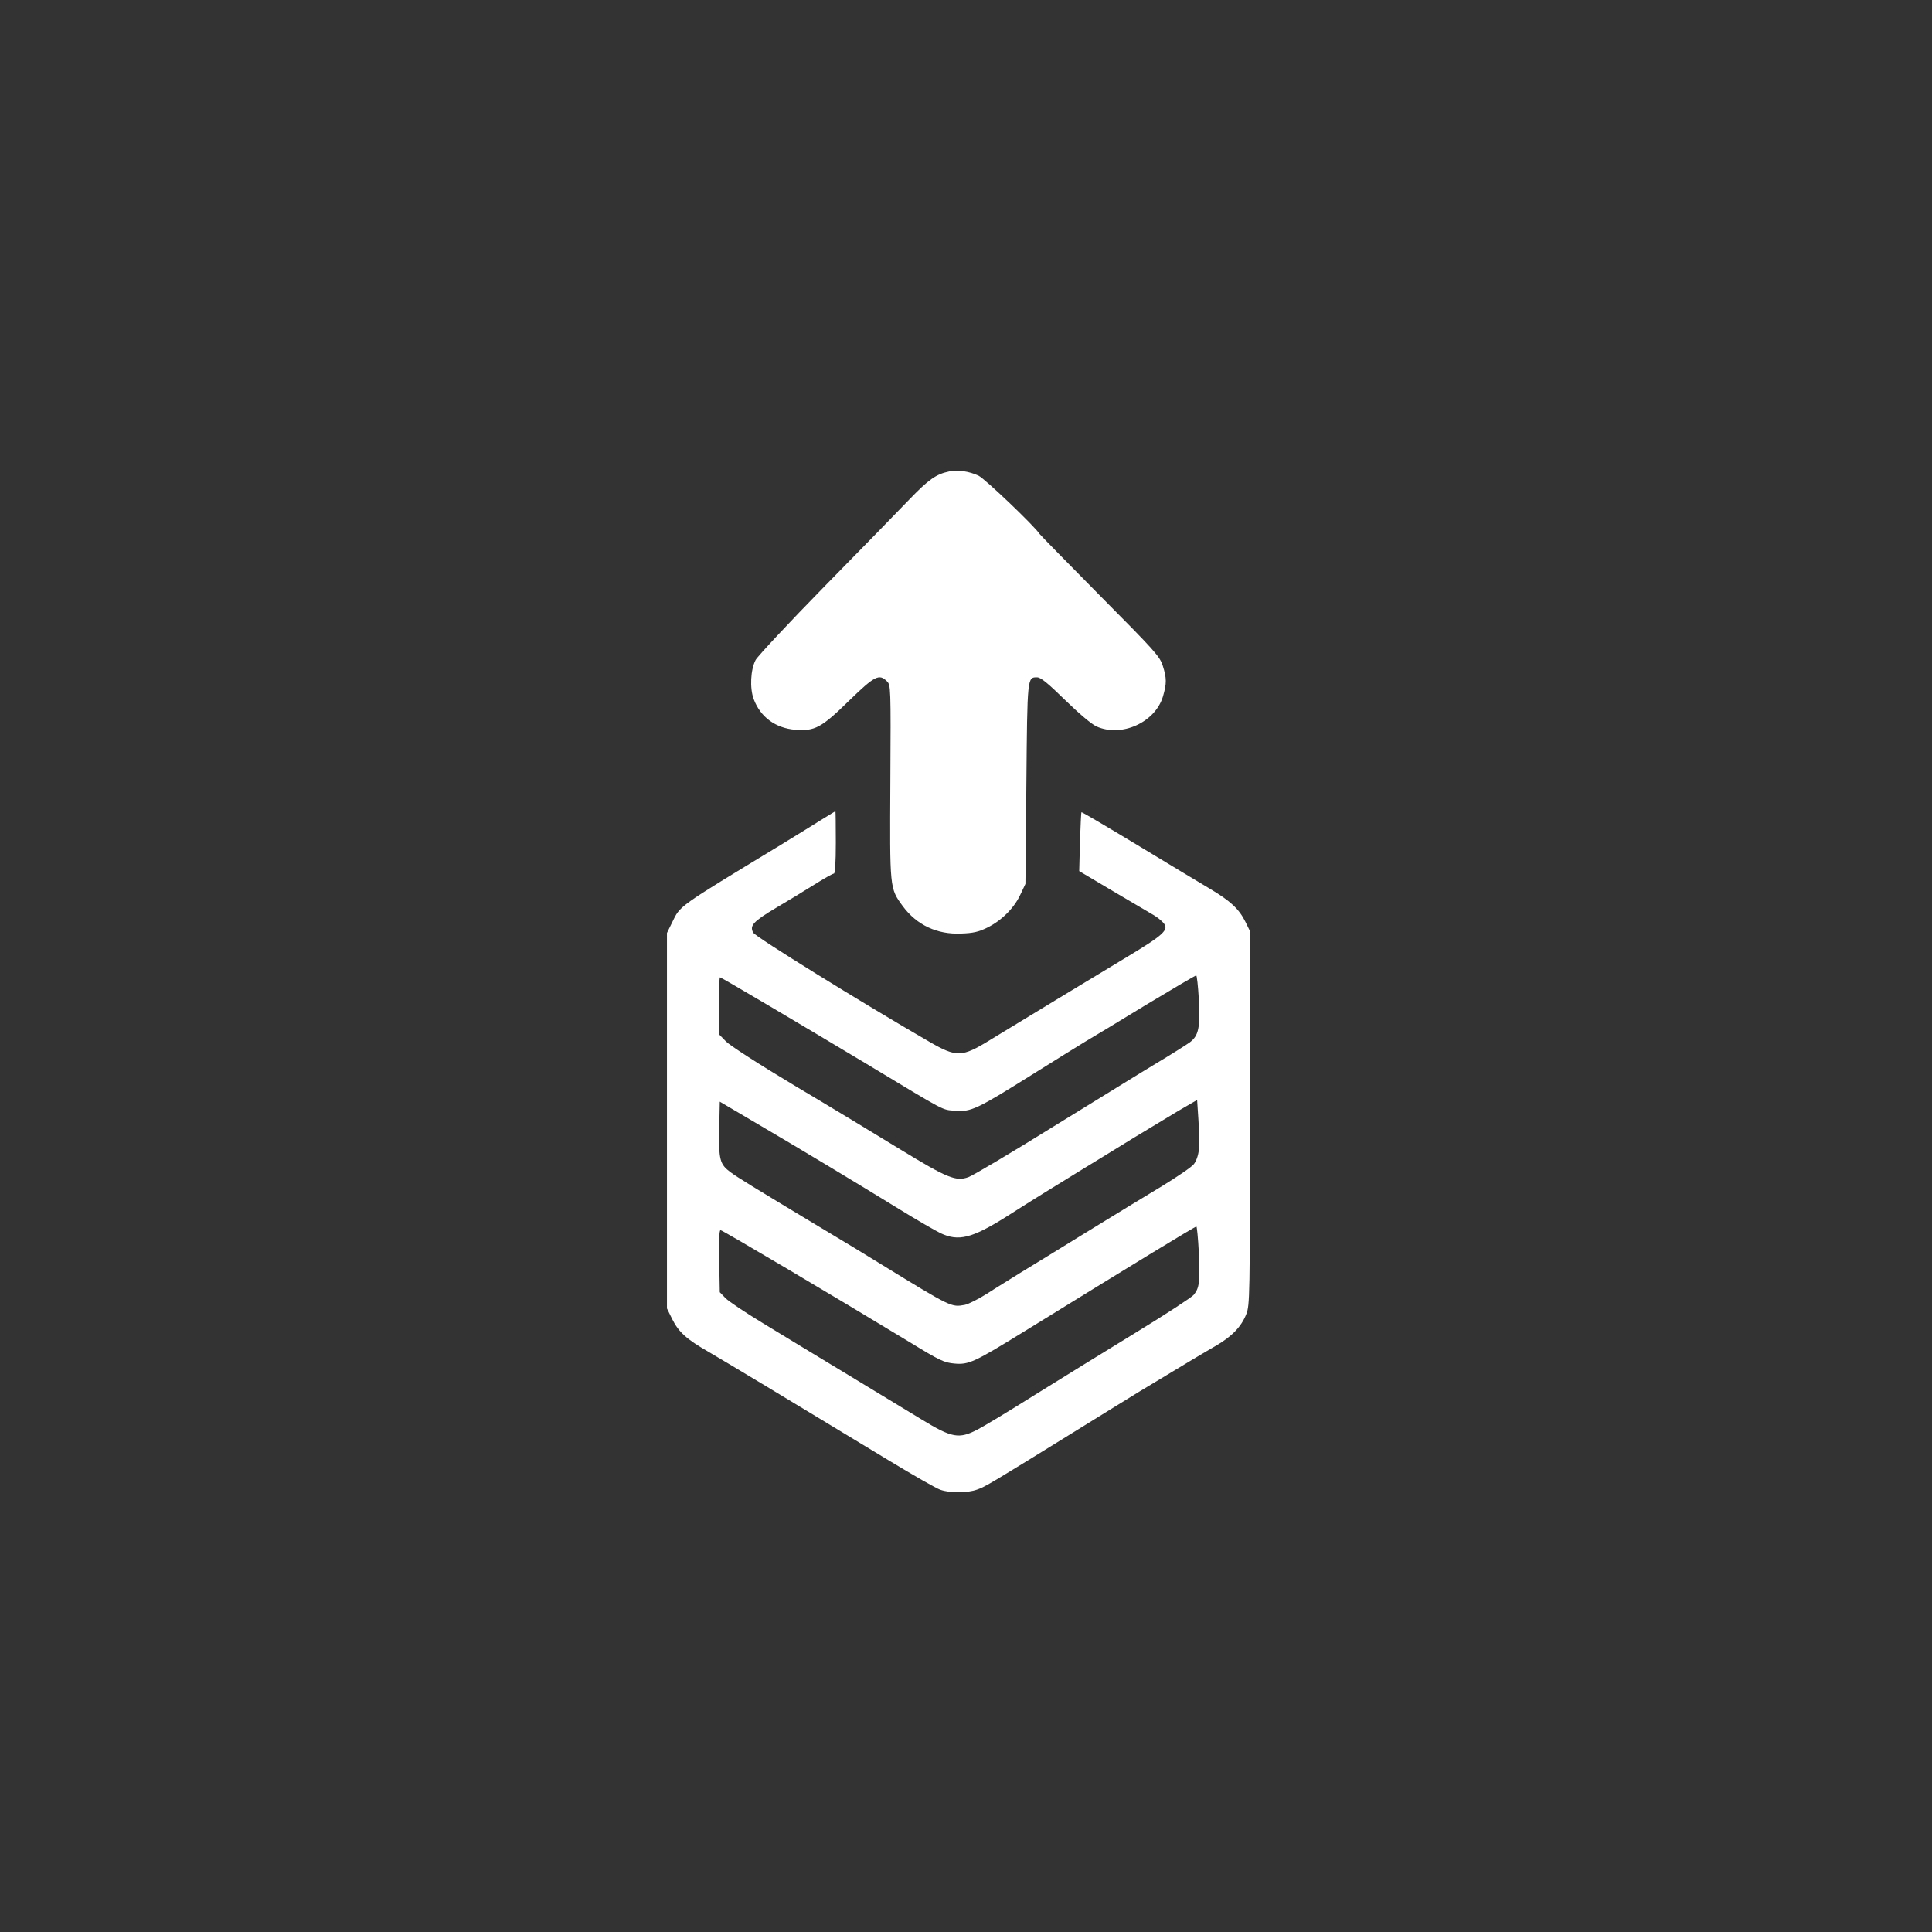 <?xml version="1.0" standalone="no"?>
<!DOCTYPE svg PUBLIC "-//W3C//DTD SVG 20010904//EN"
 "http://www.w3.org/TR/2001/REC-SVG-20010904/DTD/svg10.dtd">
<svg version="1.0" xmlns="http://www.w3.org/2000/svg"
 width="1024pt" height="1024pt" viewBox="0 0 1024 1024"
 preserveAspectRatio="xMidYMid meet">

	<rect x="0" y="0" width="1024" height="1024" fill="#333333" stroke="none"/>

	<g transform="translate(0,1024) scale(0.1,-0.1)"
	fill="#ffffff" stroke="none">
		<path d="M5030 7741 c-68 -14 -109 -43 -211 -149 -57 -59 -258 -266 -449 -460
-190 -194 -354 -370 -365 -390 -27 -51 -32 -150 -10 -208 36 -95 115 -153 220
-162 104 -8 139 11 286 155 136 132 159 143 200 102 20 -20 21 -26 18 -532 -3
-571 -4 -564 66 -660 74 -100 182 -151 310 -145 63 2 92 9 137 31 76 37 143
104 176 175 l27 57 5 531 c5 572 5 564 57 564 19 0 57 -31 148 -120 75 -73
139 -127 166 -140 133 -60 312 21 353 159 20 69 20 96 -1 162 -16 50 -40 77
-332 371 -173 175 -317 322 -321 328 -25 40 -290 293 -324 309 -50 23 -109 32
-156 22z"/>
		<path d="M4360 5899 c-36 -23 -137 -85 -225 -139 -550 -334 -528 -318 -573
-410 l-27 -55 0 -995 0 -995 28 -57 c34 -68 75 -106 194 -174 83 -48 430 -257
953 -574 129 -78 252 -149 274 -156 50 -18 143 -18 195 1 43 15 70 31 521 310
140 87 293 181 340 210 261 158 342 206 406 243 84 49 134 101 160 168 18 47
19 92 19 1039 l0 990 -24 49 c-34 69 -81 112 -191 177 -52 31 -225 135 -385
232 -159 96 -291 174 -293 172 -2 -1 -5 -72 -8 -157 l-4 -155 182 -108 c101
-59 197 -116 214 -126 17 -10 39 -28 49 -39 34 -37 6 -63 -195 -184 -193 -116
-537 -325 -724 -439 -148 -91 -176 -92 -321 -8 -353 204 -922 556 -933 578
-20 37 0 59 124 133 60 35 150 90 201 122 51 32 97 58 103 58 6 0 10 58 10
165 0 91 -1 165 -2 165 -2 0 -32 -19 -68 -41z m1994 -955 c8 -150 -1 -193 -47
-228 -18 -13 -95 -62 -172 -108 -77 -46 -324 -199 -550 -338 -225 -140 -429
-261 -452 -269 -66 -24 -111 -6 -363 148 -124 76 -373 227 -555 335 -194 116
-345 214 -367 236 l-38 39 0 151 c0 82 3 150 6 150 7 0 419 -244 779 -460 428
-258 396 -242 469 -247 82 -7 114 8 406 191 118 74 244 152 280 174 36 21 182
109 324 196 143 86 262 156 266 156 4 0 10 -57 14 -126z m0 -799 c-3 -30 -14
-60 -27 -76 -12 -15 -87 -66 -167 -115 -80 -48 -262 -159 -405 -247 -143 -88
-300 -185 -350 -215 -49 -31 -128 -79 -174 -109 -46 -29 -98 -55 -117 -59 -72
-13 -69 -15 -442 214 -72 45 -221 135 -330 200 -354 213 -437 264 -470 289
-57 42 -63 66 -60 228 l3 146 185 -109 c232 -136 544 -324 765 -460 94 -58
193 -115 220 -128 95 -45 166 -27 345 85 163 104 239 150 390 243 85 52 216
132 290 178 74 45 180 109 235 142 l100 58 7 -107 c4 -60 5 -130 2 -158z m0
-543 c7 -157 3 -188 -27 -225 -12 -14 -150 -104 -307 -200 -157 -96 -395 -243
-530 -327 -135 -85 -274 -169 -309 -187 -98 -51 -135 -45 -297 54 -54 33 -227
138 -384 233 -157 95 -362 219 -455 276 -94 57 -184 117 -200 134 l-30 31 -3
165 c-2 112 0 164 7 164 10 0 596 -347 1003 -594 160 -98 182 -108 236 -113
77 -7 105 6 382 177 570 352 893 549 901 549 3 1 9 -61 13 -137z"/>
	</g>
</svg>
